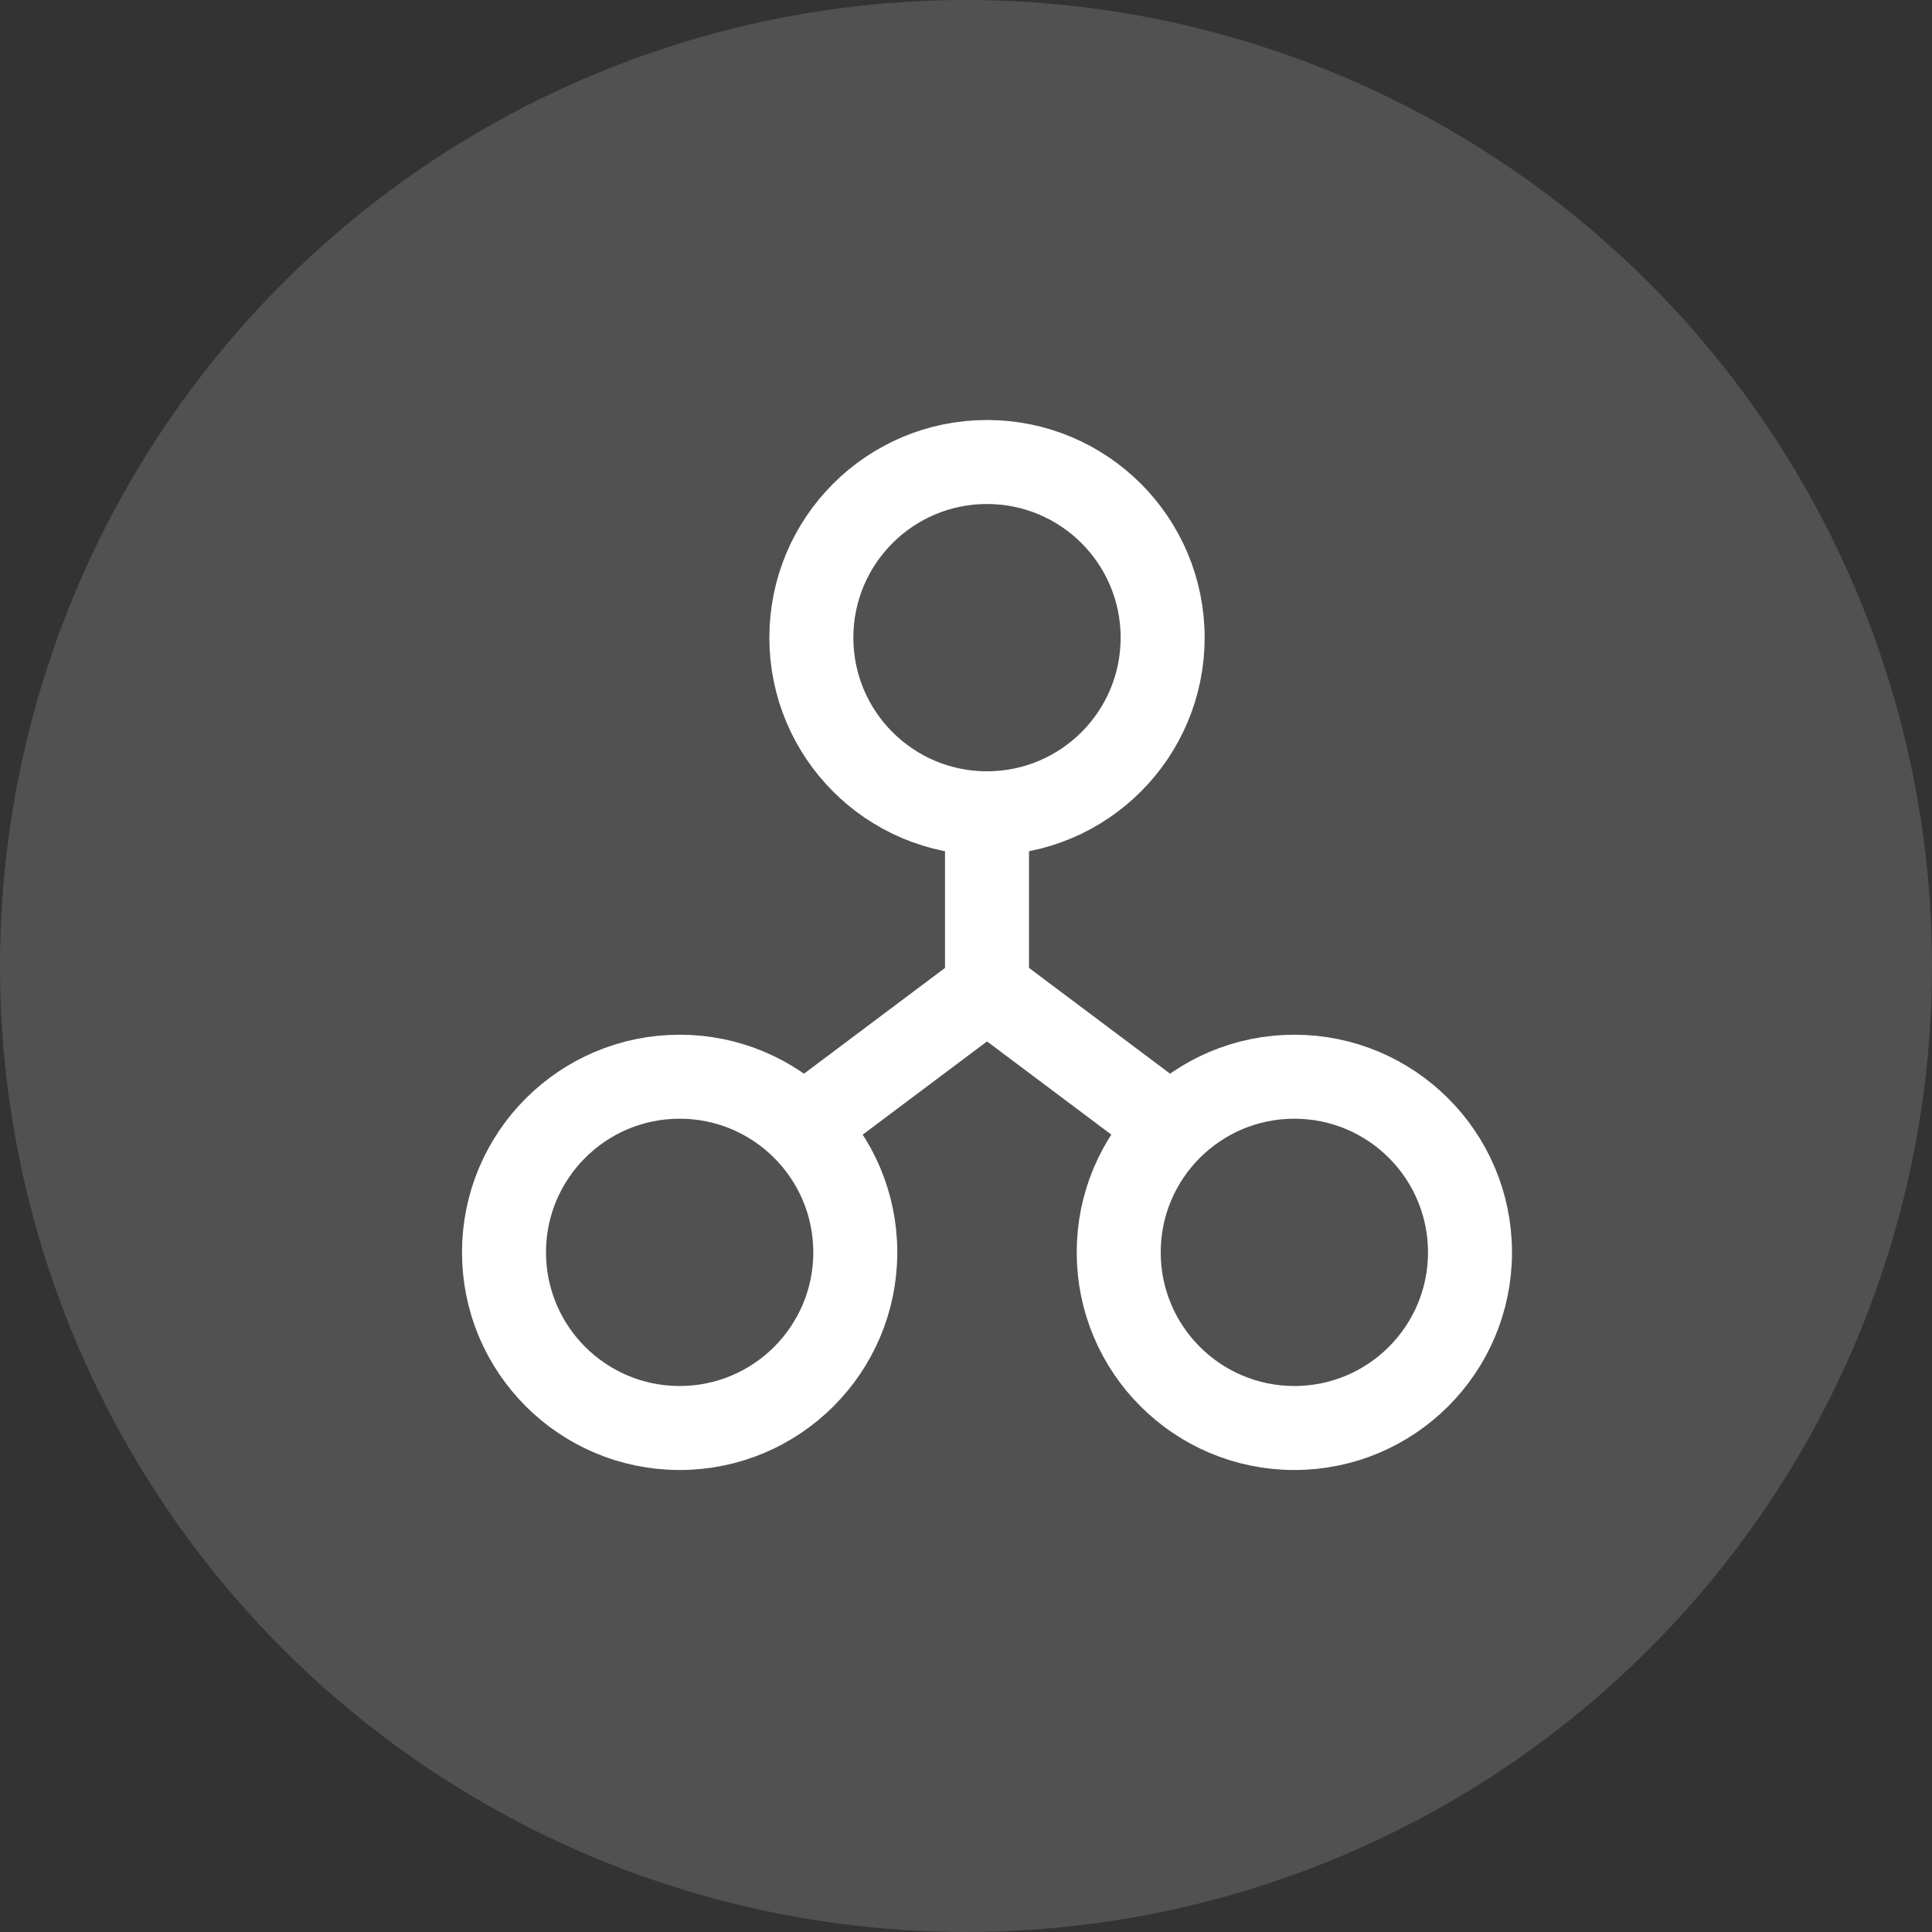 <svg xmlns="http://www.w3.org/2000/svg" width="46" height="46" viewBox="0 0 46 46">
  <rect x="0" y="0" width="46" height="46" fill="#333333" stroke="none"/>
  <g id="Group_6099" data-name="Group 6099" transform="translate(-25 -261)">
    <circle id="Ellipse_507" data-name="Ellipse 507" cx="23" cy="23" r="23" transform="translate(25 261)" fill="#fff" opacity="0.145"/>
    <g id="networking" transform="translate(35 270)">
      <path id="Path_1319" data-name="Path 1319" d="M19.991,18v4.182L15.6,25.475" transform="translate(-6.491 -7.636)" fill="none" stroke="#fff" stroke-miterlimit="10" stroke-width="2"/>
      <line id="Line_382" data-name="Line 382" x2="4.391" y2="3.293" transform="translate(13.5 14.545)" fill="none" stroke="#fff" stroke-miterlimit="10" stroke-width="2"/>
      <circle id="Ellipse_578" data-name="Ellipse 578" cx="4.182" cy="4.182" r="4.182" transform="translate(9.318 2)" fill="none" stroke="#fff" stroke-linecap="square" stroke-miterlimit="10" stroke-width="2"/>
      <circle id="Ellipse_579" data-name="Ellipse 579" cx="4.182" cy="4.182" r="4.182" transform="translate(2 16.636)" fill="none" stroke="#fff" stroke-linecap="square" stroke-miterlimit="10" stroke-width="2"/>
      <circle id="Ellipse_580" data-name="Ellipse 580" cx="4.182" cy="4.182" r="4.182" transform="translate(16.636 16.636)" fill="none" stroke="#fff" stroke-linecap="square" stroke-miterlimit="10" stroke-width="2"/>
    </g>
  </g>
</svg>
